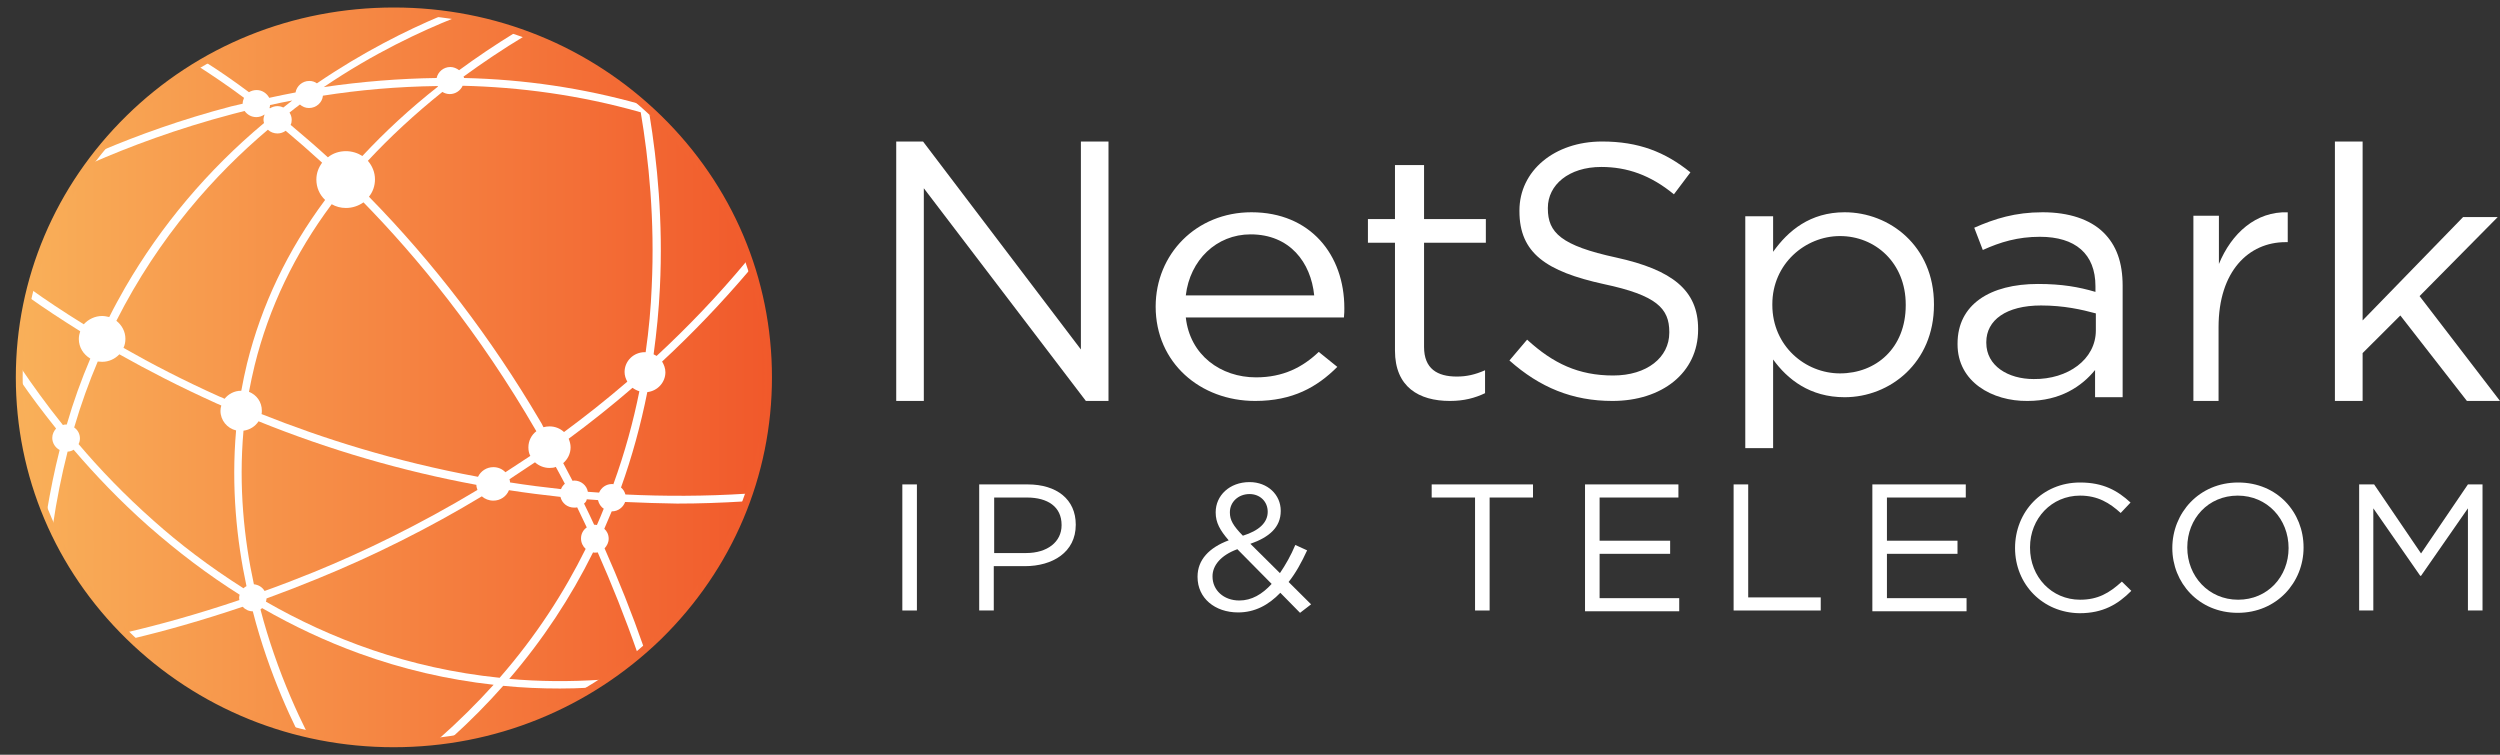<svg width="106" height="32" viewBox="0 0 106 32" fill="none" xmlns="http://www.w3.org/2000/svg">
<rect x="0" y="0" width="106" height="32" fill="#333333" stroke="none"/>
<path d="M16.689 31.454C25.414 31.454 32.487 24.535 32.487 16C32.487 7.465 25.414 0.545 16.689 0.545C7.964 0.545 0.891 7.465 0.891 16C0.891 24.535 7.964 31.454 16.689 31.454Z" fill="white"/>
<path d="M20.244 20.773C20.221 20.704 20.198 20.636 20.198 20.557C17.061 19.977 13.971 19.079 10.963 17.863C10.823 18.079 10.591 18.227 10.324 18.261C10.115 20.625 10.347 22.852 10.765 24.773C10.963 24.795 11.125 24.898 11.218 25.057C11.892 24.818 12.589 24.545 13.297 24.261C15.388 23.409 17.77 22.261 20.244 20.773Z" fill="url(#paint0_linear_1_5438)"/>
<path d="M10.01 18.25C9.627 18.159 9.348 17.818 9.348 17.42C9.348 17.341 9.36 17.273 9.383 17.193C9.313 17.159 9.243 17.136 9.174 17.102C7.64 16.409 6.27 15.704 5.062 15.023C4.876 15.216 4.62 15.341 4.33 15.341C4.272 15.341 4.202 15.329 4.144 15.329C3.772 16.204 3.435 17.136 3.145 18.125C3.296 18.227 3.389 18.398 3.389 18.591C3.389 18.682 3.366 18.761 3.331 18.829C4.225 19.886 5.282 20.989 6.514 22.079C7.594 23.045 8.872 24.023 10.324 24.943C10.359 24.909 10.405 24.875 10.451 24.852C10.033 22.898 9.801 20.648 10.01 18.25Z" fill="url(#paint1_linear_1_5438)"/>
<path d="M24.763 21.352C24.914 21.648 25.053 21.954 25.192 22.25H25.216C25.25 22.25 25.274 22.25 25.309 22.261C25.413 22.034 25.506 21.795 25.599 21.568C25.471 21.489 25.39 21.352 25.355 21.204C25.192 21.193 25.041 21.182 24.879 21.17C24.867 21.25 24.821 21.307 24.763 21.352Z" fill="url(#paint2_linear_1_5438)"/>
<path d="M9.522 16.909C9.685 16.704 9.94 16.568 10.219 16.568H10.231C10.3 16.182 10.382 15.796 10.475 15.409C11.09 12.932 12.194 10.614 13.785 8.477C13.553 8.261 13.414 7.955 13.414 7.614C13.414 7.341 13.507 7.102 13.658 6.898C13.123 6.409 12.601 5.955 12.113 5.545C12.02 5.614 11.892 5.659 11.764 5.659C11.613 5.659 11.462 5.602 11.358 5.5C9.127 7.386 6.746 10.023 4.934 13.602C5.166 13.784 5.317 14.057 5.317 14.364C5.317 14.5 5.294 14.625 5.236 14.75C6.432 15.432 7.791 16.136 9.313 16.818C9.383 16.841 9.464 16.875 9.522 16.909Z" fill="url(#paint3_linear_1_5438)"/>
<path d="M28.073 15.329C28.154 15.466 28.213 15.614 28.213 15.784C28.213 16.216 27.876 16.579 27.446 16.625C27.167 18.023 26.796 19.375 26.331 20.67C26.424 20.75 26.482 20.841 26.517 20.966C28.166 21.045 29.885 21.045 31.651 20.932C31.616 21.045 31.57 21.148 31.535 21.261C32.139 19.625 32.476 17.852 32.476 16.011C32.476 14.295 32.185 12.636 31.663 11.091C31.709 11.216 31.744 11.329 31.779 11.454C30.629 12.807 29.398 14.102 28.073 15.329Z" fill="url(#paint4_linear_1_5438)"/>
<path d="M24.635 22.829C24.635 22.636 24.728 22.466 24.879 22.363C24.739 22.079 24.612 21.795 24.472 21.511C24.437 21.523 24.391 21.523 24.345 21.523C24.054 21.523 23.822 21.329 23.764 21.068C23.032 20.988 22.312 20.898 21.58 20.784C21.475 21.045 21.22 21.227 20.918 21.227C20.732 21.227 20.558 21.159 20.43 21.045C18.223 22.375 15.876 23.557 13.414 24.557C12.693 24.852 11.985 25.125 11.3 25.375C11.3 25.42 11.288 25.466 11.276 25.511C14.006 27.079 17.305 28.341 21.185 28.738C22.73 26.966 23.915 25.125 24.832 23.273C24.716 23.17 24.635 23.011 24.635 22.829Z" fill="url(#paint5_linear_1_5438)"/>
<path d="M23.299 19.841C23.067 19.841 22.846 19.75 22.683 19.602C22.323 19.841 21.963 20.08 21.603 20.318C21.615 20.364 21.626 20.409 21.626 20.455C22.335 20.568 23.055 20.659 23.787 20.739C23.822 20.648 23.88 20.568 23.95 20.511C23.822 20.273 23.694 20.023 23.566 19.796C23.497 19.83 23.404 19.841 23.299 19.841Z" fill="url(#paint6_linear_1_5438)"/>
<path d="M26.819 16.443C25.948 17.193 25.053 17.909 24.112 18.602C24.159 18.716 24.193 18.841 24.193 18.966C24.193 19.239 24.066 19.477 23.88 19.636C24.008 19.886 24.147 20.136 24.275 20.386C24.298 20.386 24.321 20.375 24.344 20.375C24.635 20.375 24.879 20.579 24.925 20.852C25.088 20.864 25.239 20.875 25.401 20.886C25.494 20.67 25.703 20.523 25.948 20.523C25.971 20.523 25.994 20.523 26.006 20.534C26.493 19.193 26.854 17.864 27.109 16.591C27.005 16.557 26.912 16.511 26.819 16.443Z" fill="url(#paint7_linear_1_5438)"/>
<path d="M13.1 4.58C12.949 4.58 12.821 4.523 12.717 4.432C12.566 4.545 12.415 4.659 12.275 4.773C12.333 4.864 12.368 4.966 12.368 5.08C12.368 5.159 12.357 5.227 12.322 5.295C12.821 5.716 13.356 6.17 13.902 6.67C14.111 6.5 14.378 6.409 14.668 6.409C14.924 6.409 15.168 6.489 15.365 6.614C16.318 5.591 17.386 4.602 18.571 3.67C18.571 3.659 18.56 3.659 18.56 3.648C16.84 3.67 15.203 3.818 13.692 4.057C13.669 4.341 13.414 4.58 13.1 4.58Z" fill="url(#paint8_linear_1_5438)"/>
<path d="M22.404 18.966C22.404 18.693 22.532 18.443 22.741 18.284C20.302 14.068 17.654 10.875 15.412 8.58C15.203 8.727 14.947 8.818 14.668 8.818C14.447 8.818 14.238 8.761 14.064 8.659C12.496 10.761 11.404 13.046 10.8 15.477C10.707 15.864 10.626 16.239 10.556 16.614C10.881 16.739 11.102 17.046 11.102 17.409C11.102 17.455 11.102 17.511 11.09 17.557C13.658 18.58 16.747 19.568 20.267 20.216C20.383 19.977 20.627 19.807 20.918 19.807C21.115 19.807 21.301 19.886 21.429 20.023C21.777 19.796 22.126 19.568 22.486 19.33C22.428 19.227 22.404 19.102 22.404 18.966Z" fill="url(#paint9_linear_1_5438)"/>
<path d="M19.675 3.307C22.23 3.363 24.728 3.738 27.121 4.409C27.307 4.568 27.492 4.738 27.667 4.909C27.62 4.898 27.574 4.886 27.539 4.863C27.864 6.852 28.12 9.386 27.98 12.193C27.934 13.148 27.841 14.091 27.713 15.023C27.76 15.045 27.806 15.068 27.841 15.091C29.154 13.875 30.431 12.545 31.651 11.079C30.141 6.67 26.656 3.159 22.23 1.534C21.324 2.079 20.465 2.659 19.651 3.25C19.663 3.261 19.675 3.284 19.675 3.307Z" fill="url(#paint10_linear_1_5438)"/>
<path d="M12.391 4.261C12.066 4.318 11.764 4.386 11.45 4.454C11.45 4.5 11.439 4.534 11.427 4.579C11.439 4.579 11.439 4.591 11.45 4.591C11.543 4.534 11.648 4.5 11.764 4.5C11.857 4.5 11.938 4.523 12.008 4.557C12.02 4.557 12.02 4.545 12.031 4.545C12.159 4.443 12.275 4.352 12.391 4.261Z" fill="url(#paint11_linear_1_5438)"/>
<path d="M18.989 0.716C19.094 0.727 19.187 0.75 19.291 0.761C19.198 0.739 19.094 0.727 18.989 0.716Z" fill="url(#paint12_linear_1_5438)"/>
<path d="M3.888 6.92C4.016 6.739 4.156 6.568 4.295 6.398C4.167 6.568 4.028 6.739 3.888 6.92Z" fill="url(#paint13_linear_1_5438)"/>
<path d="M1.263 12.614C1.286 12.5 1.321 12.386 1.344 12.273C1.31 12.386 1.286 12.5 1.263 12.614Z" fill="url(#paint14_linear_1_5438)"/>
<path d="M15.598 6.818C15.783 7.034 15.899 7.307 15.899 7.602C15.899 7.886 15.807 8.136 15.644 8.341C18.385 11.136 20.825 14.329 22.881 17.818C22.939 17.909 22.997 18.011 23.043 18.113C23.125 18.091 23.218 18.079 23.299 18.079C23.543 18.079 23.752 18.17 23.915 18.318C24.809 17.659 25.715 16.943 26.598 16.182C26.528 16.057 26.482 15.92 26.482 15.773C26.482 15.307 26.865 14.932 27.341 14.932H27.376C27.516 13.966 27.597 13.034 27.632 12.17C27.771 9.318 27.504 6.75 27.167 4.761C24.565 4.023 22.021 3.693 19.617 3.636C19.524 3.841 19.315 3.989 19.071 3.989C18.954 3.989 18.85 3.954 18.757 3.898C17.596 4.829 16.538 5.807 15.598 6.818Z" fill="url(#paint15_linear_1_5438)"/>
<path d="M10.556 3.909C10.649 3.852 10.765 3.818 10.881 3.818C11.114 3.818 11.311 3.954 11.416 4.148C11.787 4.068 12.159 3.988 12.531 3.92C12.577 3.648 12.821 3.432 13.112 3.432C13.239 3.432 13.344 3.466 13.437 3.534C15.388 2.204 17.247 1.284 18.676 0.682C18.745 0.693 18.815 0.704 18.885 0.704C18.165 0.602 17.433 0.557 16.678 0.557C13.646 0.557 10.823 1.386 8.419 2.829C8.523 2.773 8.628 2.704 8.732 2.648C9.255 2.977 9.871 3.398 10.556 3.909Z" fill="url(#paint16_linear_1_5438)"/>
<path d="M10.289 4.398C10.289 4.307 10.312 4.227 10.347 4.148C9.615 3.602 8.965 3.17 8.419 2.818C6.839 3.761 5.457 4.977 4.307 6.386C5.805 5.75 7.675 5.068 9.801 4.511C9.964 4.477 10.126 4.432 10.289 4.398Z" fill="url(#paint17_linear_1_5438)"/>
<path d="M23.74 29.193C22.927 29.193 22.126 29.159 21.336 29.079C20.662 29.841 19.942 30.568 19.175 31.261C21.498 30.898 23.659 30.045 25.529 28.807C25.343 28.932 25.158 29.045 24.96 29.159C24.553 29.182 24.147 29.193 23.74 29.193Z" fill="url(#paint18_linear_1_5438)"/>
<path d="M4.33 13.398C4.434 13.398 4.539 13.421 4.632 13.443C4.841 13.023 5.073 12.602 5.306 12.193C6.827 9.568 8.802 7.216 11.195 5.216C11.183 5.17 11.172 5.125 11.172 5.08C11.172 5 11.195 4.92 11.218 4.852C11.125 4.92 10.998 4.966 10.87 4.966C10.661 4.966 10.486 4.864 10.37 4.705C10.208 4.75 10.045 4.784 9.882 4.83C7.501 5.455 5.457 6.227 3.877 6.92C2.704 8.5 1.821 10.318 1.321 12.273C1.925 12.705 2.669 13.205 3.552 13.75C3.749 13.534 4.028 13.398 4.33 13.398Z" fill="url(#paint19_linear_1_5438)"/>
<path d="M2.216 18.568C2.216 18.409 2.285 18.273 2.378 18.17C1.797 17.443 1.286 16.761 0.868 16.148C0.891 18.114 1.286 19.989 1.983 21.716C2.134 20.818 2.309 19.943 2.529 19.079C2.355 18.989 2.216 18.795 2.216 18.568Z" fill="url(#paint20_linear_1_5438)"/>
<path d="M26.505 21.284C26.424 21.511 26.203 21.682 25.948 21.682H25.936C25.831 21.932 25.727 22.17 25.622 22.42C25.738 22.523 25.808 22.67 25.808 22.841C25.808 23 25.738 23.136 25.634 23.25C26.238 24.613 26.796 26.011 27.295 27.443C27.202 27.523 27.121 27.602 27.028 27.682C26.505 26.182 25.936 24.761 25.343 23.42C25.297 23.432 25.262 23.432 25.216 23.432C25.192 23.432 25.169 23.432 25.146 23.42C24.194 25.341 23.009 27.136 21.591 28.784C22.846 28.898 24.147 28.909 25.518 28.818C28.259 27 30.385 24.363 31.535 21.261C30.594 21.318 29.653 21.352 28.712 21.352C27.98 21.341 27.237 21.318 26.505 21.284Z" fill="url(#paint21_linear_1_5438)"/>
<path d="M20.929 29.034C18.978 28.818 17.073 28.375 15.226 27.704C13.82 27.193 12.438 26.545 11.114 25.784C11.09 25.807 11.067 25.818 11.044 25.841C11.218 26.511 11.416 27.148 11.613 27.716C12.066 29.034 12.577 30.17 13.007 31.034C14.192 31.307 15.412 31.454 16.678 31.454C17.526 31.454 18.362 31.386 19.175 31.261C18.978 31.295 18.792 31.318 18.594 31.341C19.442 30.591 20.221 29.818 20.929 29.034Z" fill="url(#paint22_linear_1_5438)"/>
<path d="M10.719 25.92C10.544 25.92 10.393 25.841 10.289 25.727C8.535 26.318 6.955 26.761 5.654 27.068C5.561 26.977 5.468 26.898 5.387 26.807C6.711 26.5 8.326 26.057 10.149 25.443C10.149 25.409 10.138 25.386 10.138 25.352C10.138 25.307 10.149 25.261 10.161 25.216C8.825 24.375 7.536 23.398 6.293 22.307C5.073 21.227 4.028 20.125 3.122 19.068C3.052 19.114 2.959 19.148 2.866 19.148C2.611 20.148 2.402 21.193 2.239 22.295C4.156 26.511 7.954 29.727 12.577 30.932C12.159 30.079 11.706 29.034 11.288 27.818C11.09 27.239 10.893 26.602 10.719 25.92Z" fill="url(#paint23_linear_1_5438)"/>
<path d="M18.513 3.307C18.571 3.045 18.804 2.841 19.094 2.841C19.233 2.841 19.361 2.898 19.466 2.977C20.209 2.432 20.999 1.898 21.835 1.386C21.963 1.432 22.102 1.477 22.23 1.523C21.289 1.182 20.314 0.92 19.291 0.75C17.863 1.318 15.853 2.25 13.727 3.693C15.354 3.455 16.945 3.33 18.513 3.307Z" fill="url(#paint24_linear_1_5438)"/>
<path d="M2.808 18H2.831C3.11 17.034 3.447 16.102 3.83 15.204C3.54 15.034 3.342 14.727 3.342 14.375C3.342 14.261 3.366 14.148 3.401 14.046C2.564 13.523 1.844 13.046 1.252 12.625C1.031 13.579 0.903 14.579 0.88 15.591C1.356 16.296 1.948 17.125 2.669 18.023C2.715 18 2.762 18 2.808 18Z" fill="url(#paint25_linear_1_5438)"/>
<path d="M16.689 31.682C12.415 31.682 8.384 30.045 5.364 27.091C2.332 24.125 0.671 20.193 0.671 16C0.671 11.818 2.343 7.875 5.364 4.909C8.384 1.943 12.415 0.318 16.701 0.318C20.987 0.318 25.007 1.954 28.038 4.909C31.07 7.875 32.731 11.807 32.731 16C32.731 20.182 31.059 24.125 28.038 27.091C24.995 30.045 20.976 31.682 16.689 31.682ZM16.689 0.614C8.024 0.614 0.961 7.511 0.961 16C0.961 24.489 8.012 31.386 16.689 31.386C25.367 31.386 32.418 24.489 32.418 16C32.418 7.511 25.367 0.614 16.689 0.614Z" fill="url(#paint26_linear_1_5438)"/>
<path d="M38.259 20.539H38.877V25.885H38.259V20.539Z" fill="white"/>
<path d="M41.534 20.539H43.573C44.81 20.539 45.612 21.177 45.612 22.24V22.256C45.612 23.417 44.626 24.005 43.456 24.005H42.136V25.885H41.518V20.539H41.534ZM43.507 23.449C44.409 23.449 45.011 22.975 45.011 22.272V22.256C45.011 21.488 44.426 21.095 43.54 21.095H42.153V23.449H43.507Z" fill="white"/>
<path d="M54.286 25.134C53.785 25.657 53.2 25.967 52.498 25.967C51.512 25.967 50.776 25.363 50.776 24.463V24.447C50.776 23.744 51.261 23.221 52.097 22.91C51.729 22.485 51.545 22.158 51.545 21.733V21.717C51.545 21.014 52.13 20.441 52.982 20.441C53.751 20.441 54.303 20.981 54.303 21.651V21.668C54.303 22.354 53.818 22.779 53.016 23.057L54.269 24.3C54.503 23.956 54.737 23.548 54.921 23.106L55.422 23.335C55.188 23.842 54.938 24.3 54.637 24.676L55.59 25.624L55.122 25.984L54.286 25.134ZM53.918 24.758L52.464 23.286C51.746 23.548 51.411 23.989 51.411 24.431V24.447C51.411 25.019 51.879 25.461 52.548 25.461C53.066 25.461 53.517 25.199 53.918 24.758ZM53.751 21.7C53.751 21.259 53.417 20.948 52.982 20.948C52.498 20.948 52.147 21.292 52.147 21.717V21.733C52.147 22.044 52.281 22.289 52.698 22.714C53.383 22.501 53.751 22.158 53.751 21.7Z" fill="white"/>
<path d="M62.542 21.095H60.703V20.539H64.999V21.095H63.16V25.885H62.542V21.095Z" fill="white"/>
<path d="M67.205 20.539H71.165V21.095H67.823V22.926H70.814V23.482H67.823V25.362H71.199V25.918H67.205V20.539Z" fill="white"/>
<path d="M73.505 20.539H74.124V25.33H77.199V25.885H73.505V20.539Z" fill="white"/>
<path d="M79.388 20.539H83.349V21.095H80.006V22.926H82.998V23.482H80.006V25.362H83.382V25.918H79.388V20.539Z" fill="white"/>
<path d="M85.438 23.237C85.438 21.701 86.591 20.458 88.195 20.458C89.181 20.458 89.783 20.801 90.335 21.308L89.917 21.75C89.449 21.325 88.947 21.014 88.195 21.014C86.992 21.014 86.073 21.979 86.073 23.205V23.221C86.073 24.463 86.992 25.428 88.195 25.428C88.947 25.428 89.432 25.15 89.967 24.66L90.368 25.052C89.8 25.624 89.165 26 88.179 26C86.608 25.984 85.438 24.774 85.438 23.237Z" fill="white"/>
<path d="M92.106 23.237C92.106 21.75 93.243 20.458 94.897 20.458C96.568 20.458 97.671 21.733 97.671 23.205V23.221C97.671 24.692 96.535 25.984 94.88 25.984C93.226 25.984 92.106 24.709 92.106 23.237ZM97.036 23.237C97.036 22.011 96.134 21.014 94.88 21.014C93.627 21.014 92.741 21.995 92.741 23.205V23.221C92.741 24.431 93.644 25.428 94.897 25.428C96.15 25.428 97.036 24.447 97.036 23.237Z" fill="white"/>
<path d="M100.044 20.539H100.663L102.652 23.466L104.64 20.539H105.259V25.885H104.64V21.553L102.652 24.414H102.618L100.629 21.553V25.885H100.028V20.539H100.044Z" fill="white"/>
<path d="M38.016 6H39.137L45.83 14.817V6H47V17H46.041L39.17 7.982V17H38V6H38.016Z" fill="white"/>
<path d="M53.254 16C54.409 16 55.232 15.571 55.915 14.921L56.702 15.556C55.845 16.413 54.812 17 53.219 17C50.891 17 49 15.381 49 13C49 10.778 50.715 9 53.061 9C55.565 9 57 10.809 57 13.063C57 13.175 57 13.286 56.983 13.46H50.278C50.453 15.063 51.766 16 53.254 16ZM55.722 12.524C55.582 11.127 54.689 9.937 53.026 9.937C51.573 9.937 50.453 11.032 50.278 12.524H55.722Z" fill="white"/>
<path d="M59.147 14.868V10.291H58V9.288H59.147V7H60.38V9.288H63V10.291H60.38V14.712C60.38 15.636 60.945 15.966 61.767 15.966C62.178 15.966 62.538 15.887 62.966 15.699V16.671C62.538 16.875 62.075 17 61.476 17C60.157 17 59.147 16.404 59.147 14.868Z" fill="white"/>
<path d="M64 15.284L64.749 14.401C65.857 15.415 66.933 15.921 68.399 15.921C69.833 15.921 70.778 15.153 70.778 14.107V14.074C70.778 13.077 70.24 12.521 68.008 12.047C65.548 11.508 64.424 10.724 64.424 8.958V8.926C64.424 7.242 65.906 6 67.927 6C69.475 6 70.599 6.441 71.674 7.308L70.974 8.239C69.98 7.422 68.986 7.079 67.894 7.079C66.509 7.079 65.629 7.847 65.629 8.811V8.844C65.629 9.857 66.183 10.413 68.529 10.92C70.908 11.443 72 12.309 72 13.944V13.976C72 15.807 70.468 17 68.367 17C66.672 17 65.287 16.428 64 15.284Z" fill="white"/>
<path d="M74 9.171H75.18V10.677C75.82 9.776 76.754 9 78.213 9C80.115 9 82 10.429 82 12.898V12.929C82 15.382 80.131 16.842 78.213 16.842C76.738 16.842 75.787 16.081 75.18 15.242V19H74V9.171ZM80.803 12.944V12.913C80.803 11.143 79.508 10.009 78.016 10.009C76.541 10.009 75.147 11.189 75.147 12.898V12.929C75.147 14.668 76.541 15.832 78.016 15.832C79.541 15.832 80.803 14.761 80.803 12.944Z" fill="white"/>
<path d="M83 14.6V14.568C83 12.904 84.383 12.04 86.409 12.04C87.431 12.04 88.139 12.168 88.847 12.376V12.136C88.847 10.76 87.991 10.04 86.492 10.04C85.553 10.04 84.812 10.264 84.071 10.6L83.708 9.656C84.581 9.272 85.438 9 86.607 9C87.727 9 88.617 9.304 89.177 9.848C89.737 10.392 90 11.128 90 12.12V16.84H88.831V15.688C88.271 16.376 87.365 17 85.965 17C84.482 17.016 83 16.2 83 14.6ZM88.864 14.008V13.288C88.271 13.128 87.513 12.952 86.541 12.952C85.059 12.952 84.219 13.576 84.219 14.504V14.536C84.219 15.512 85.141 16.072 86.228 16.072C87.678 16.088 88.864 15.24 88.864 14.008Z" fill="white"/>
<path d="M93.015 9.148H94.082V11.192C94.615 9.894 95.652 8.953 97 9.002V10.267H96.911C95.341 10.267 94.067 11.5 94.067 13.869V17H93V9.148H93.015Z" fill="white"/>
<path d="M99 6H100.175V13.586L104.434 9.205H105.902L102.59 12.555L106 17H104.597L101.774 13.376L100.175 14.971V17H99V6Z" fill="white"/>
<defs>
<linearGradient id="paint0_linear_1_5438" x1="0.877" y1="21.463" x2="32.47" y2="21.463" gradientUnits="userSpaceOnUse">
<stop stop-color="#F9B059"/>
<stop offset="1" stop-color="#F1592B"/>
</linearGradient>
<linearGradient id="paint1_linear_1_5438" x1="0.877" y1="19.971" x2="32.47" y2="19.971" gradientUnits="userSpaceOnUse">
<stop stop-color="#F9B059"/>
<stop offset="1" stop-color="#F1592B"/>
</linearGradient>
<linearGradient id="paint2_linear_1_5438" x1="0.876" y1="21.722" x2="32.47" y2="21.722" gradientUnits="userSpaceOnUse">
<stop stop-color="#F9B059"/>
<stop offset="1" stop-color="#F1592B"/>
</linearGradient>
<linearGradient id="paint3_linear_1_5438" x1="0.877" y1="11.201" x2="32.47" y2="11.201" gradientUnits="userSpaceOnUse">
<stop stop-color="#F9B059"/>
<stop offset="1" stop-color="#F1592B"/>
</linearGradient>
<linearGradient id="paint4_linear_1_5438" x1="0.877" y1="16.166" x2="32.47" y2="16.166" gradientUnits="userSpaceOnUse">
<stop stop-color="#F9B059"/>
<stop offset="1" stop-color="#F1592B"/>
</linearGradient>
<linearGradient id="paint5_linear_1_5438" x1="0.877" y1="24.759" x2="32.47" y2="24.759" gradientUnits="userSpaceOnUse">
<stop stop-color="#F9B059"/>
<stop offset="1" stop-color="#F1592B"/>
</linearGradient>
<linearGradient id="paint6_linear_1_5438" x1="0.877" y1="20.175" x2="32.47" y2="20.175" gradientUnits="userSpaceOnUse">
<stop stop-color="#F9B059"/>
<stop offset="1" stop-color="#F1592B"/>
</linearGradient>
<linearGradient id="paint7_linear_1_5438" x1="0.877" y1="18.665" x2="32.47" y2="18.665" gradientUnits="userSpaceOnUse">
<stop stop-color="#F9B059"/>
<stop offset="1" stop-color="#F1592B"/>
</linearGradient>
<linearGradient id="paint8_linear_1_5438" x1="0.877" y1="5.149" x2="32.47" y2="5.149" gradientUnits="userSpaceOnUse">
<stop stop-color="#F9B059"/>
<stop offset="1" stop-color="#F1592B"/>
</linearGradient>
<linearGradient id="paint9_linear_1_5438" x1="0.877" y1="14.402" x2="32.47" y2="14.402" gradientUnits="userSpaceOnUse">
<stop stop-color="#F9B059"/>
<stop offset="1" stop-color="#F1592B"/>
</linearGradient>
<linearGradient id="paint10_linear_1_5438" x1="0.877" y1="8.309" x2="32.47" y2="8.309" gradientUnits="userSpaceOnUse">
<stop stop-color="#F9B059"/>
<stop offset="1" stop-color="#F1592B"/>
</linearGradient>
<linearGradient id="paint11_linear_1_5438" x1="0.877" y1="4.427" x2="32.47" y2="4.427" gradientUnits="userSpaceOnUse">
<stop stop-color="#F9B059"/>
<stop offset="1" stop-color="#F1592B"/>
</linearGradient>
<linearGradient id="paint12_linear_1_5438" x1="0.877" y1="0.736" x2="32.47" y2="0.736" gradientUnits="userSpaceOnUse">
<stop stop-color="#F9B059"/>
<stop offset="1" stop-color="#F1592B"/>
</linearGradient>
<linearGradient id="paint13_linear_1_5438" x1="0.877" y1="6.654" x2="32.47" y2="6.654" gradientUnits="userSpaceOnUse">
<stop stop-color="#F9B059"/>
<stop offset="1" stop-color="#F1592B"/>
</linearGradient>
<linearGradient id="paint14_linear_1_5438" x1="0.877" y1="12.44" x2="32.47" y2="12.44" gradientUnits="userSpaceOnUse">
<stop stop-color="#F9B059"/>
<stop offset="1" stop-color="#F1592B"/>
</linearGradient>
<linearGradient id="paint15_linear_1_5438" x1="0.877" y1="10.985" x2="32.47" y2="10.985" gradientUnits="userSpaceOnUse">
<stop stop-color="#F9B059"/>
<stop offset="1" stop-color="#F1592B"/>
</linearGradient>
<linearGradient id="paint16_linear_1_5438" x1="0.877" y1="2.342" x2="32.47" y2="2.342" gradientUnits="userSpaceOnUse">
<stop stop-color="#F9B059"/>
<stop offset="1" stop-color="#F1592B"/>
</linearGradient>
<linearGradient id="paint17_linear_1_5438" x1="0.877" y1="4.607" x2="32.47" y2="4.607" gradientUnits="userSpaceOnUse">
<stop stop-color="#F9B059"/>
<stop offset="1" stop-color="#F1592B"/>
</linearGradient>
<linearGradient id="paint18_linear_1_5438" x1="0.877" y1="30.032" x2="32.47" y2="30.032" gradientUnits="userSpaceOnUse">
<stop stop-color="#F9B059"/>
<stop offset="1" stop-color="#F1592B"/>
</linearGradient>
<linearGradient id="paint19_linear_1_5438" x1="0.877" y1="9.227" x2="32.47" y2="9.227" gradientUnits="userSpaceOnUse">
<stop stop-color="#F9B059"/>
<stop offset="1" stop-color="#F1592B"/>
</linearGradient>
<linearGradient id="paint20_linear_1_5438" x1="0.877" y1="18.936" x2="32.47" y2="18.936" gradientUnits="userSpaceOnUse">
<stop stop-color="#F9B059"/>
<stop offset="1" stop-color="#F1592B"/>
</linearGradient>
<linearGradient id="paint21_linear_1_5438" x1="0.877" y1="25.057" x2="32.47" y2="25.057" gradientUnits="userSpaceOnUse">
<stop stop-color="#F9B059"/>
<stop offset="1" stop-color="#F1592B"/>
</linearGradient>
<linearGradient id="paint22_linear_1_5438" x1="0.877" y1="28.619" x2="32.47" y2="28.619" gradientUnits="userSpaceOnUse">
<stop stop-color="#F9B059"/>
<stop offset="1" stop-color="#F1592B"/>
</linearGradient>
<linearGradient id="paint23_linear_1_5438" x1="0.877" y1="24.994" x2="32.47" y2="24.994" gradientUnits="userSpaceOnUse">
<stop stop-color="#F9B059"/>
<stop offset="1" stop-color="#F1592B"/>
</linearGradient>
<linearGradient id="paint24_linear_1_5438" x1="0.877" y1="2.231" x2="32.47" y2="2.231" gradientUnits="userSpaceOnUse">
<stop stop-color="#F9B059"/>
<stop offset="1" stop-color="#F1592B"/>
</linearGradient>
<linearGradient id="paint25_linear_1_5438" x1="0.877" y1="15.31" x2="32.47" y2="15.31" gradientUnits="userSpaceOnUse">
<stop stop-color="#F9B059"/>
<stop offset="1" stop-color="#F1592B"/>
</linearGradient>
<linearGradient id="paint26_linear_1_5438" x1="0.666" y1="16" x2="32.717" y2="16" gradientUnits="userSpaceOnUse">
<stop stop-color="#F9B059"/>
<stop offset="1" stop-color="#F1592B"/>
</linearGradient>
</defs>
</svg>
